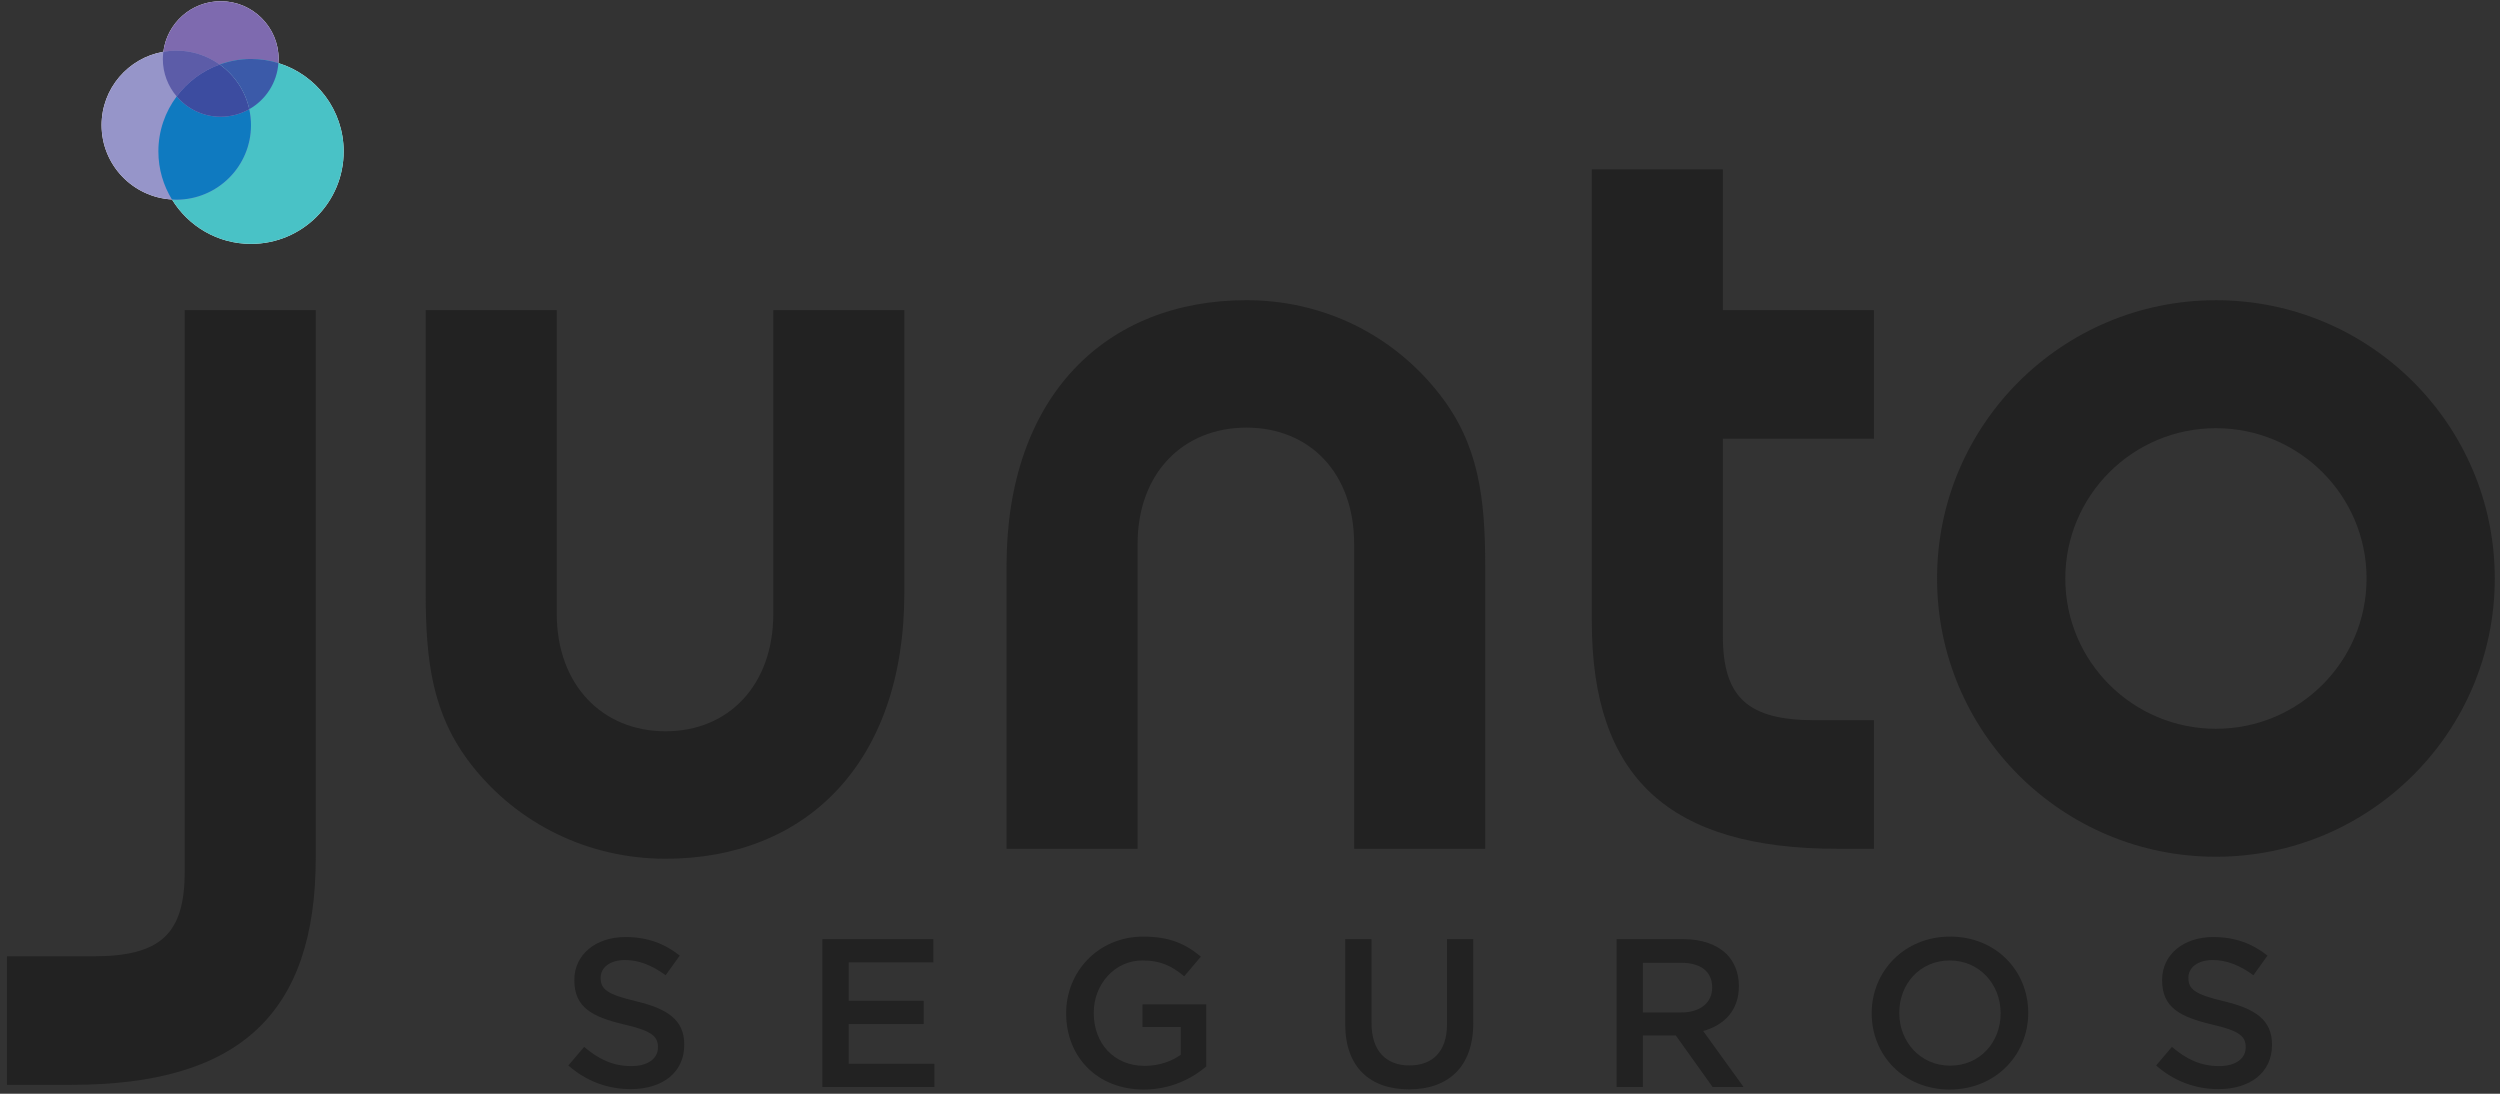 <svg xmlns="http://www.w3.org/2000/svg" width="80" height="35" viewBox="0 0 80 35" fill="none">
  <rect x="0" y="0" width="80" height="35" fill="#333333" stroke="none"/>
  <path fill-rule="evenodd" clip-rule="evenodd" d="M18.187 34.095L18.693 33.5C19.152 33.892 19.611 34.115 20.205 34.115C20.726 34.115 21.054 33.878 21.054 33.52V33.507C21.054 33.169 20.862 32.986 19.973 32.783C18.953 32.54 18.379 32.242 18.379 31.37V31.357C18.379 30.546 19.063 29.985 20.014 29.985C20.712 29.985 21.266 30.194 21.752 30.579L21.3 31.208C20.869 30.89 20.438 30.721 20 30.721C19.508 30.721 19.221 30.971 19.221 31.282V31.296C19.221 31.661 19.439 31.823 20.356 32.04C21.369 32.283 21.896 32.641 21.896 33.425V33.439C21.896 34.325 21.191 34.852 20.185 34.852C19.453 34.852 18.762 34.602 18.187 34.095Z" fill="#222222"/>
  <path fill-rule="evenodd" clip-rule="evenodd" d="M26.316 30.052H29.867V30.796H27.158V32.026H29.559V32.769H27.158V34.041H29.901V34.784H26.316V30.052Z" fill="#222222"/>
  <path fill-rule="evenodd" clip-rule="evenodd" d="M34.117 32.432V32.418C34.117 31.093 35.144 29.971 36.587 29.971C37.422 29.971 37.935 30.201 38.428 30.613L37.894 31.242C37.524 30.931 37.162 30.735 36.553 30.735C35.67 30.735 35 31.498 35 32.405V32.418C35 33.392 35.65 34.108 36.628 34.108C37.08 34.108 37.491 33.966 37.785 33.75V32.864H36.56V32.141H38.599V34.128C38.126 34.527 37.449 34.865 36.601 34.865C35.103 34.865 34.117 33.811 34.117 32.432Z" fill="#222222"/>
  <path fill-rule="evenodd" clip-rule="evenodd" d="M43.047 32.776V30.052H43.889V32.743C43.889 33.621 44.347 34.094 45.1 34.094C45.846 34.094 46.304 33.648 46.304 32.776V30.052H47.145V32.736C47.145 34.149 46.338 34.859 45.086 34.859C43.841 34.859 43.047 34.149 43.047 32.776Z" fill="#222222"/>
  <path fill-rule="evenodd" clip-rule="evenodd" d="M53.804 32.398C54.406 32.398 54.789 32.087 54.789 31.607V31.593C54.789 31.087 54.419 30.809 53.797 30.809H52.572V32.398H53.804ZM51.731 30.052H53.865C54.467 30.052 54.939 30.228 55.247 30.525C55.5 30.782 55.644 31.134 55.644 31.546V31.56C55.644 32.337 55.172 32.803 54.502 32.993L55.794 34.784H54.803L53.626 33.135H53.612H52.572V34.784H51.731V30.052Z" fill="#222222"/>
  <path fill-rule="evenodd" clip-rule="evenodd" d="M64.02 32.432V32.418C64.02 31.498 63.342 30.735 62.391 30.735C61.44 30.735 60.777 31.485 60.777 32.405V32.418C60.777 33.338 61.454 34.101 62.405 34.101C63.356 34.101 64.02 33.351 64.02 32.432ZM59.894 32.432V32.418C59.894 31.087 60.934 29.971 62.405 29.971C63.876 29.971 64.903 31.073 64.903 32.405V32.418C64.903 33.75 63.862 34.865 62.391 34.865C60.92 34.865 59.894 33.764 59.894 32.432Z" fill="#222222"/>
  <path fill-rule="evenodd" clip-rule="evenodd" d="M68.996 34.095L69.502 33.5C69.96 33.892 70.419 34.115 71.014 34.115C71.534 34.115 71.862 33.878 71.862 33.52V33.507C71.862 33.169 71.671 32.986 70.781 32.783C69.762 32.54 69.188 32.242 69.188 31.37V31.357C69.188 30.546 69.872 29.985 70.822 29.985C71.521 29.985 72.074 30.194 72.56 30.579L72.109 31.208C71.678 30.89 71.247 30.721 70.809 30.721C70.316 30.721 70.029 30.971 70.029 31.282V31.296C70.029 31.661 70.248 31.823 71.165 32.04C72.177 32.283 72.704 32.641 72.704 33.425V33.439C72.704 34.325 71.999 34.852 70.993 34.852C70.262 34.852 69.571 34.602 68.996 34.095Z" fill="#222222"/>
  <path fill-rule="evenodd" clip-rule="evenodd" d="M5.91 27.906C5.91 29.892 5.128 30.601 2.995 30.601H0.223V34.715H2.285C7.651 34.715 10.104 32.445 10.104 27.445V9.925H5.91V27.906Z" fill="#222222"/>
  <path fill-rule="evenodd" clip-rule="evenodd" d="M24.746 19.642C24.746 21.912 23.324 23.401 21.298 23.401C19.272 23.401 17.816 21.912 17.816 19.642V9.925H13.622V18.968C13.622 21.167 13.835 22.869 15.079 24.466C16.572 26.381 18.846 27.48 21.298 27.48C25.776 27.48 28.939 24.43 28.939 18.968V9.925H24.746V19.642Z" fill="#222222"/>
  <path fill-rule="evenodd" clip-rule="evenodd" d="M39.886 9.606C35.408 9.606 32.209 12.656 32.209 18.117V27.161H36.403V17.408C36.403 15.138 37.86 13.684 39.886 13.684C41.912 13.684 43.333 15.138 43.333 17.408V27.161H47.527V18.117C47.527 15.918 47.314 14.216 46.07 12.621C44.577 10.705 42.338 9.606 39.886 9.606Z" fill="#222222"/>
  <path fill-rule="evenodd" clip-rule="evenodd" d="M55.132 5.421H50.938V19.89C50.938 24.891 53.426 27.161 58.793 27.161H59.966V23.047H58.082C55.95 23.047 55.132 22.337 55.132 20.352V14.039H59.966V9.925H55.132V5.421Z" fill="#222222"/>
  <path fill-rule="evenodd" clip-rule="evenodd" d="M70.91 23.321C68.248 23.321 66.09 21.168 66.09 18.512C66.09 15.855 68.248 13.702 70.91 13.702C73.572 13.702 75.73 15.855 75.73 18.512C75.73 21.168 73.572 23.321 70.91 23.321ZM70.91 9.607C65.981 9.607 61.986 13.594 61.986 18.512C61.986 23.429 65.981 27.416 70.91 27.416C75.838 27.416 79.833 23.429 79.833 18.512C79.833 13.594 75.838 9.607 70.91 9.607Z" fill="#222222"/>
  <path fill-rule="evenodd" clip-rule="evenodd" d="M8.909 2.019C8.912 1.975 8.916 1.932 8.916 1.887C8.916 0.867 8.086 0.039 7.063 0.039C6.119 0.039 5.341 0.745 5.227 1.657C4.105 1.854 3.251 2.829 3.251 4.004C3.251 5.275 4.248 6.311 5.503 6.383C6.023 7.234 6.96 7.804 8.032 7.804C9.67 7.804 10.997 6.48 10.997 4.846C10.997 3.517 10.118 2.392 8.909 2.019Z" fill="white"/>
  <path fill-rule="evenodd" clip-rule="evenodd" d="M7.063 0.039C6.119 0.039 5.341 0.746 5.227 1.657C5.218 1.733 5.211 1.809 5.211 1.888C5.211 2.345 5.379 2.762 5.654 3.085C5.994 3.483 6.498 3.736 7.063 3.736C7.395 3.736 7.707 3.647 7.976 3.494C8.501 3.197 8.864 2.653 8.909 2.019C8.912 1.975 8.916 1.932 8.916 1.888C8.916 0.867 8.086 0.039 7.063 0.039Z" fill="#7E6AAF"/>
  <path fill-rule="evenodd" clip-rule="evenodd" d="M8.909 2.019C8.632 1.934 8.338 1.887 8.032 1.887C7.68 1.887 7.343 1.952 7.029 2.065C6.476 2.264 5.999 2.622 5.654 3.085C5.287 3.577 5.067 4.186 5.067 4.846C5.067 5.41 5.228 5.935 5.503 6.383C6.023 7.234 6.96 7.804 8.032 7.804C9.67 7.804 10.997 6.48 10.997 4.846C10.997 3.517 10.118 2.392 8.909 2.019Z" fill="#49C2C6"/>
  <path fill-rule="evenodd" clip-rule="evenodd" d="M7.03 2.065C7.503 2.403 7.848 2.908 7.976 3.494C8.5 3.197 8.864 2.652 8.909 2.019C8.632 1.934 8.337 1.887 8.033 1.887C7.68 1.887 7.343 1.952 7.03 2.065Z" fill="#3B5AA9"/>
  <path fill-rule="evenodd" clip-rule="evenodd" d="M7.976 3.494C7.848 2.908 7.503 2.402 7.03 2.065C6.638 1.785 6.16 1.619 5.642 1.619C5.5 1.619 5.362 1.634 5.227 1.657C4.105 1.854 3.251 2.829 3.251 4.004C3.251 5.275 4.247 6.311 5.502 6.383C5.549 6.386 5.595 6.39 5.642 6.39C6.962 6.39 8.032 5.322 8.032 4.004C8.032 3.829 8.012 3.659 7.976 3.494Z" fill="#9695C9"/>
  <path fill-rule="evenodd" clip-rule="evenodd" d="M5.654 3.085C5.999 2.622 6.475 2.264 7.03 2.065C6.638 1.785 6.16 1.619 5.642 1.619C5.5 1.619 5.362 1.634 5.227 1.657C5.218 1.733 5.211 1.809 5.211 1.887C5.211 2.345 5.378 2.762 5.654 3.085Z" fill="#5C5CA8"/>
  <path fill-rule="evenodd" clip-rule="evenodd" d="M8.032 4.005C8.032 3.829 8.012 3.659 7.976 3.494C7.706 3.647 7.395 3.736 7.063 3.736C6.498 3.736 5.994 3.483 5.654 3.085C5.287 3.577 5.068 4.185 5.068 4.846C5.068 5.41 5.228 5.935 5.502 6.383C5.549 6.386 5.595 6.39 5.642 6.39C6.962 6.39 8.032 5.322 8.032 4.005Z" fill="#0F7AC0"/>
  <path fill-rule="evenodd" clip-rule="evenodd" d="M7.03 2.065C6.475 2.264 5.999 2.622 5.654 3.085C5.994 3.483 6.498 3.736 7.063 3.736C7.396 3.736 7.707 3.647 7.976 3.494C7.848 2.908 7.503 2.403 7.03 2.065Z" fill="#3C4CA0"/>
</svg>
